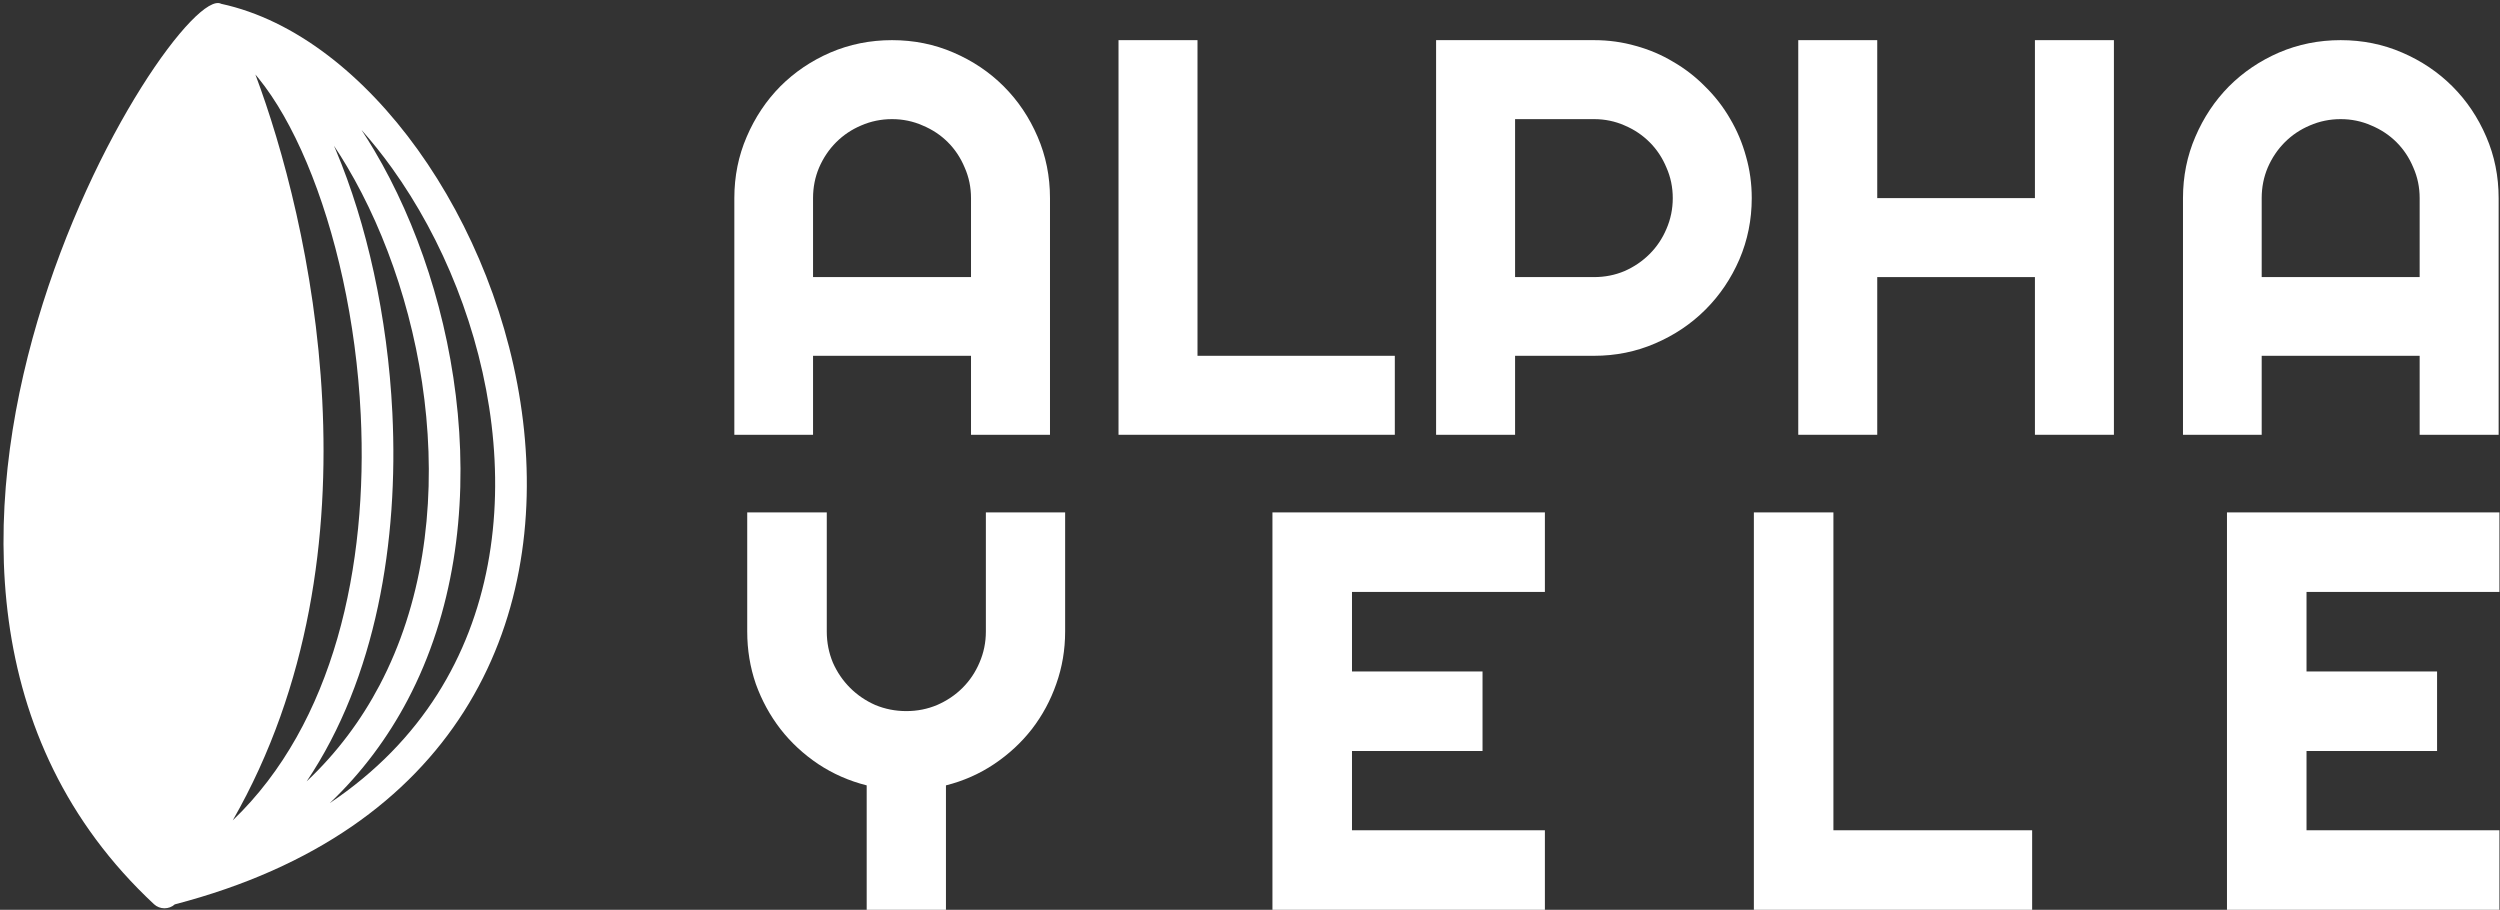 <svg width="621" height="226" viewBox="0 0 621 226" fill="none" xmlns="http://www.w3.org/2000/svg">
<rect x="0" y="0" width="621" height="226" fill="#333333" stroke="none"/>
<path fill-rule="evenodd" clip-rule="evenodd" d="M54.946 0.949C43.384 -5.368 -49.584 142.693 38.249 224.6C39.708 225.961 41.981 225.945 43.418 224.646C78.469 215.514 101.606 198.185 115.243 176.737C129.107 154.932 132.889 129.287 129.919 104.578C126.952 79.882 117.222 55.898 103.75 37.147C90.513 18.723 73.335 4.923 54.946 0.949ZM89.789 32.267C90.87 33.903 91.922 35.583 92.943 37.303C103.713 55.445 111.466 78.704 113.718 102.798C115.97 126.894 112.741 152.071 101.252 173.88C96.351 183.183 89.97 191.828 81.933 199.483C93.475 191.741 102.219 182.553 108.602 172.514C121.282 152.571 124.909 128.849 122.105 105.517C119.3 82.17 110.074 59.437 97.358 41.739C94.942 38.376 92.412 35.211 89.789 32.267ZM94.289 170.211C89.727 178.872 83.758 186.947 76.166 194.104C93.484 168.37 99.015 134.304 97.466 102.607C96.291 78.567 91.05 55.402 83.456 37.377C83.289 36.981 83.121 36.588 82.952 36.197C84.049 37.842 85.125 39.55 86.175 41.32C96.331 58.428 103.735 80.559 105.882 103.531C108.029 126.5 104.902 150.065 94.289 170.211ZM63.438 18.506C76.88 54.303 96.166 136.772 57.816 203.777C82.944 179.697 91.447 140.688 89.605 102.991C88.47 79.768 83.403 57.52 76.203 40.433C72.602 31.887 68.516 24.747 64.214 19.44C63.955 19.121 63.697 18.81 63.438 18.506Z" fill="white"/>
<path d="M234.975 226H215.285V195.088C210.924 193.986 206.908 192.219 203.236 189.786C199.61 187.354 196.489 184.462 193.873 181.111C191.257 177.715 189.214 173.974 187.746 169.889C186.323 165.758 185.611 161.421 185.611 156.877V127.273H205.371V156.877C205.371 159.585 205.876 162.155 206.885 164.588C207.941 166.975 209.364 169.063 211.154 170.853C212.944 172.643 215.032 174.066 217.419 175.122C219.852 176.131 222.422 176.636 225.13 176.636C227.838 176.636 230.385 176.131 232.772 175.122C235.205 174.066 237.316 172.643 239.106 170.853C240.896 169.063 242.296 166.975 243.306 164.588C244.361 162.155 244.889 159.585 244.889 156.877V127.273H264.58V156.877C264.58 161.421 263.845 165.758 262.377 169.889C260.954 173.974 258.934 177.715 256.318 181.111C253.702 184.462 250.581 187.354 246.955 189.786C243.329 192.219 239.336 193.986 234.975 195.088V226Z" fill="white"/>
<path d="M383.752 226H316.075V127.273H383.752V147.032H335.834V166.791H368.261V186.55H335.834V206.241H383.752V226Z" fill="white"/>
<path d="M504.784 226H435.661V127.273H455.42V206.241H504.784V226Z" fill="white"/>
<path d="M620.858 226H553.181V127.273H620.858V147.032H572.94V166.791H605.367V186.55H572.94V206.241H620.858V226Z" fill="white"/>
<path d="M241.198 68.83V49.211C241.198 46.522 240.674 43.993 239.626 41.623C238.623 39.208 237.233 37.111 235.456 35.334C233.679 33.557 231.582 32.167 229.167 31.164C226.797 30.116 224.268 29.592 221.579 29.592C218.89 29.592 216.338 30.116 213.923 31.164C211.553 32.167 209.48 33.557 207.702 35.334C205.925 37.111 204.512 39.208 203.464 41.623C202.461 43.993 201.96 46.522 201.96 49.211V68.83H241.198ZM260.817 108H241.198V88.381H201.96V108H182.409V49.211C182.409 43.788 183.435 38.706 185.485 33.967C187.536 29.182 190.316 25.012 193.825 21.457C197.38 17.902 201.527 15.1 206.267 13.049C211.052 10.998 216.156 9.973 221.579 9.973C227.002 9.973 232.084 10.998 236.823 13.049C241.608 15.1 245.778 17.902 249.333 21.457C252.888 25.012 255.69 29.182 257.741 33.967C259.792 38.706 260.817 43.788 260.817 49.211V108Z" fill="white"/>
<path d="M346.472 108H277.839V9.973H297.458V88.381H346.472V108Z" fill="white"/>
<path d="M376.345 29.592V68.83H395.964C398.653 68.83 401.182 68.329 403.552 67.326C405.922 66.278 407.995 64.865 409.773 63.088C411.55 61.311 412.94 59.237 413.942 56.867C414.991 54.452 415.515 51.9 415.515 49.211C415.515 46.522 414.991 43.993 413.942 41.623C412.94 39.208 411.55 37.111 409.773 35.334C407.995 33.557 405.922 32.167 403.552 31.164C401.182 30.116 398.653 29.592 395.964 29.592H376.345ZM376.345 108H356.726V9.973H395.964C399.564 9.973 403.028 10.451 406.355 11.408C409.681 12.32 412.78 13.641 415.651 15.373C418.568 17.059 421.211 19.11 423.581 21.526C425.996 23.895 428.047 26.538 429.733 29.455C431.465 32.372 432.787 35.494 433.698 38.82C434.655 42.147 435.134 45.611 435.134 49.211C435.134 54.589 434.108 59.67 432.058 64.455C430.007 69.195 427.204 73.342 423.649 76.897C420.095 80.451 415.925 83.254 411.14 85.305C406.4 87.356 401.342 88.381 395.964 88.381H376.345V108Z" fill="white"/>
<path d="M466.306 108H446.687V9.973H466.306V49.211H505.476V9.973H525.095V108H505.476V68.83H466.306V108Z" fill="white"/>
<path d="M601.042 68.83V49.211C601.042 46.522 600.518 43.993 599.47 41.623C598.467 39.208 597.077 37.111 595.3 35.334C593.523 33.557 591.426 32.167 589.011 31.164C586.641 30.116 584.112 29.592 581.423 29.592C578.734 29.592 576.182 30.116 573.767 31.164C571.397 32.167 569.323 33.557 567.546 35.334C565.769 37.111 564.356 39.208 563.308 41.623C562.305 43.993 561.804 46.522 561.804 49.211V68.83H601.042ZM620.661 108H601.042V88.381H561.804V108H542.253V49.211C542.253 43.788 543.278 38.706 545.329 33.967C547.38 29.182 550.16 25.012 553.669 21.457C557.224 17.902 561.371 15.1 566.11 13.049C570.896 10.998 576 9.973 581.423 9.973C586.846 9.973 591.927 10.998 596.667 13.049C601.452 15.1 605.622 17.902 609.177 21.457C612.732 25.012 615.534 29.182 617.585 33.967C619.636 38.706 620.661 43.788 620.661 49.211V108Z" fill="white"/>
</svg>
